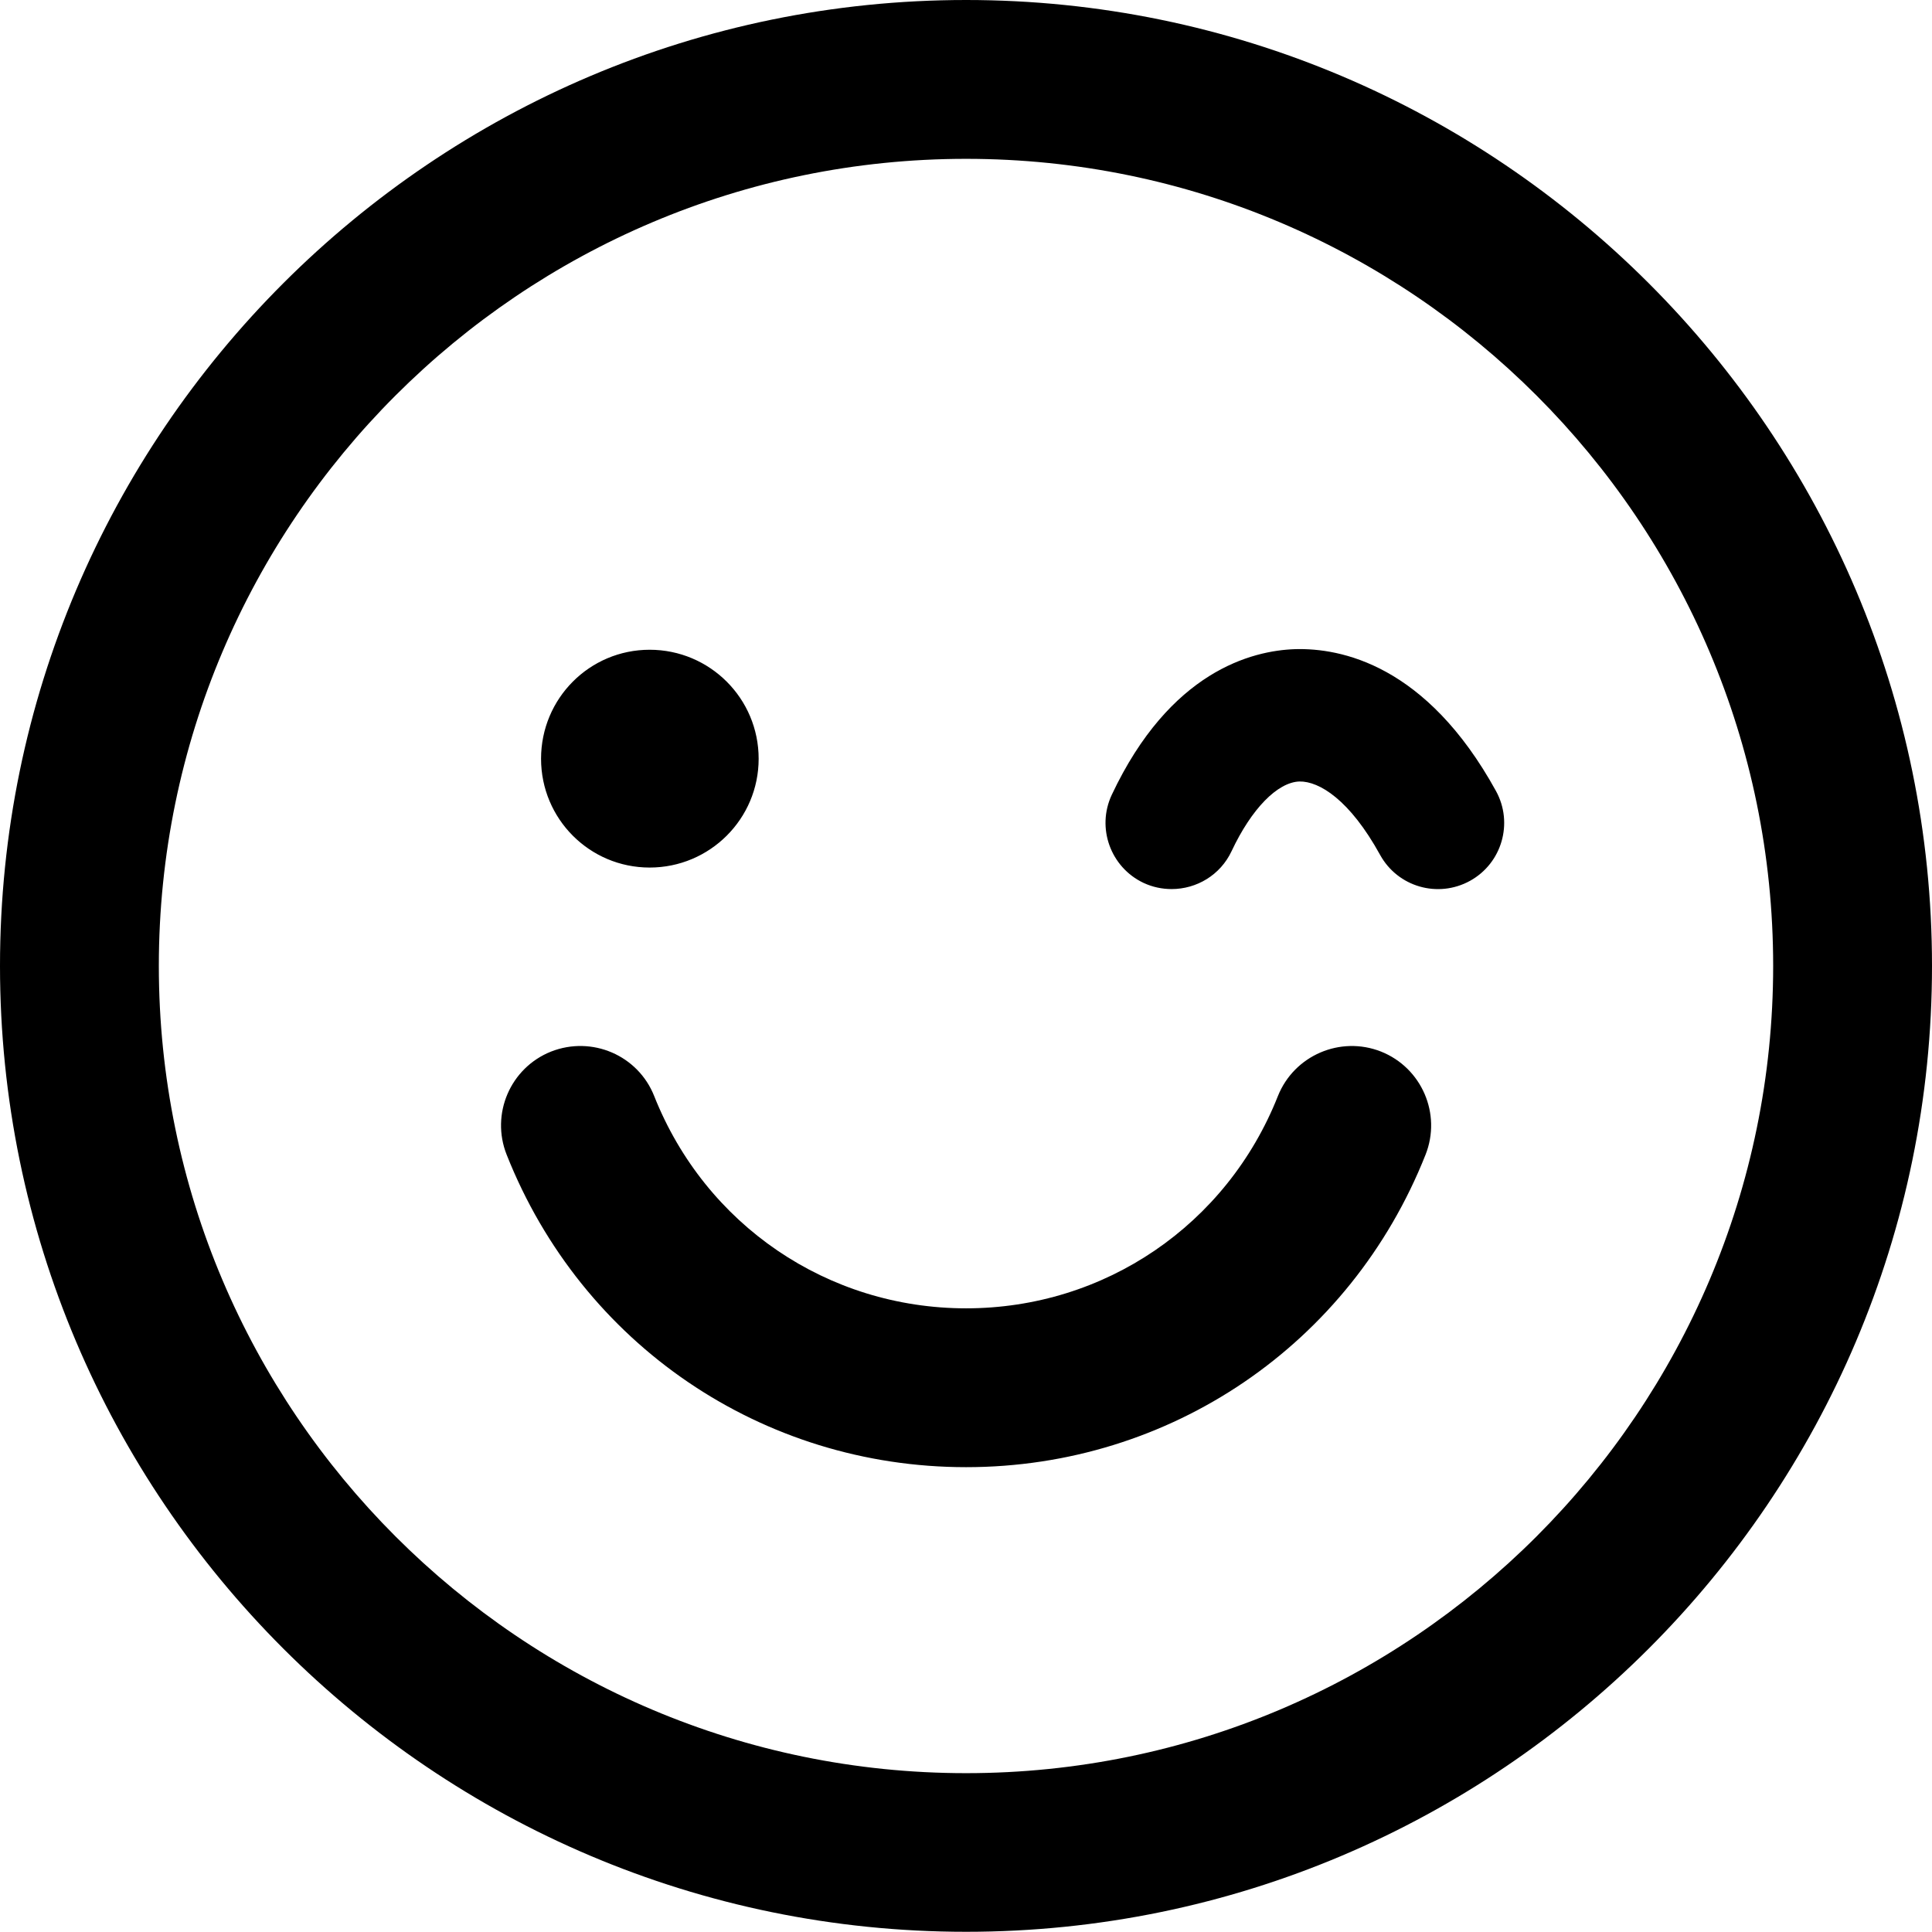 <?xml version="1.0" encoding="UTF-8" standalone="no"?>
<svg
   width="19.036"
   height="19.034"
   viewBox="0 0 19.036 19.034"
   fill="none"
   version="1.1"
   id="svg2340"
   sodipodi:docname="smile.svg"
   xmlns:inkscape="http://www.inkscape.org/namespaces/inkscape"
   xmlns:sodipodi="http://sodipodi.sourceforge.net/DTD/sodipodi-0.dtd"
   xmlns="http://www.w3.org/2000/svg"
   xmlns:svg="http://www.w3.org/2000/svg">
  <defs
     id="defs2344" />
  <sodipodi:namedview
     id="namedview2342"
     pagecolor="#ffffff"
     bordercolor="#666666"
     borderopacity="1.0"
     inkscape:showpageshadow="2"
     inkscape:pageopacity="0.0"
     inkscape:pagecheckerboard="0"
     inkscape:deskcolor="#d1d1d1" />
  <path
     d="m 9.519,17.471 c 4.385,0 7.952,-3.568 7.952,-7.954 C 17.471,5.132 13.904,1.565 9.519,1.565 c -4.386,0 -7.954,3.567 -7.954,7.952 0,4.386 3.568,7.954 7.954,7.954 z M 9.519,0 c 5.247,0 9.517,4.27 9.517,9.517 0,5.248 -4.27,9.517 -9.517,9.517 C 4.27,19.034 0,14.765 0,9.517 0,4.27 4.27,0 9.519,0 Z M 6.401,8.548 c -0.592,0 -1.07,-0.48 -1.07,-1.072 0,-0.594 0.478,-1.074 1.07,-1.074 0.593,0 1.074,0.48 1.074,1.074 0,0.592 -0.481,1.072 -1.074,1.072 z m 7.206,1.813 c 0.401,0.16 0.598,0.614 0.439,1.016 -0.741,1.871 -2.518,3.079 -4.527,3.079 -2.009,0 -3.786,-1.208 -4.527,-3.079 -0.159,-0.401 0.036,-0.856 0.438,-1.016 0.403,-0.158 0.857,0.037 1.016,0.439 0.504,1.27 1.71,2.091 3.073,2.091 1.363,0 2.569,-0.821 3.072,-2.091 0.16,-0.401 0.615,-0.597 1.016,-0.439 z M 12.762,6.396 c 0.445,-0.012 1.29,0.148 1.978,1.398 0.173,0.315 0.059,0.711 -0.256,0.885 -0.316,0.174 -0.712,0.06 -0.886,-0.256 -0.299,-0.543 -0.599,-0.726 -0.794,-0.723 -0.217,0.007 -0.473,0.269 -0.669,0.686 -0.111,0.237 -0.346,0.374 -0.591,0.374 -0.093,0 -0.187,-0.019 -0.277,-0.061 -0.325,-0.154 -0.465,-0.542 -0.313,-0.867 C 11.527,6.615 12.333,6.41 12.762,6.396 Z"
     fill="#000000"
     id="path2338" />
</svg>

